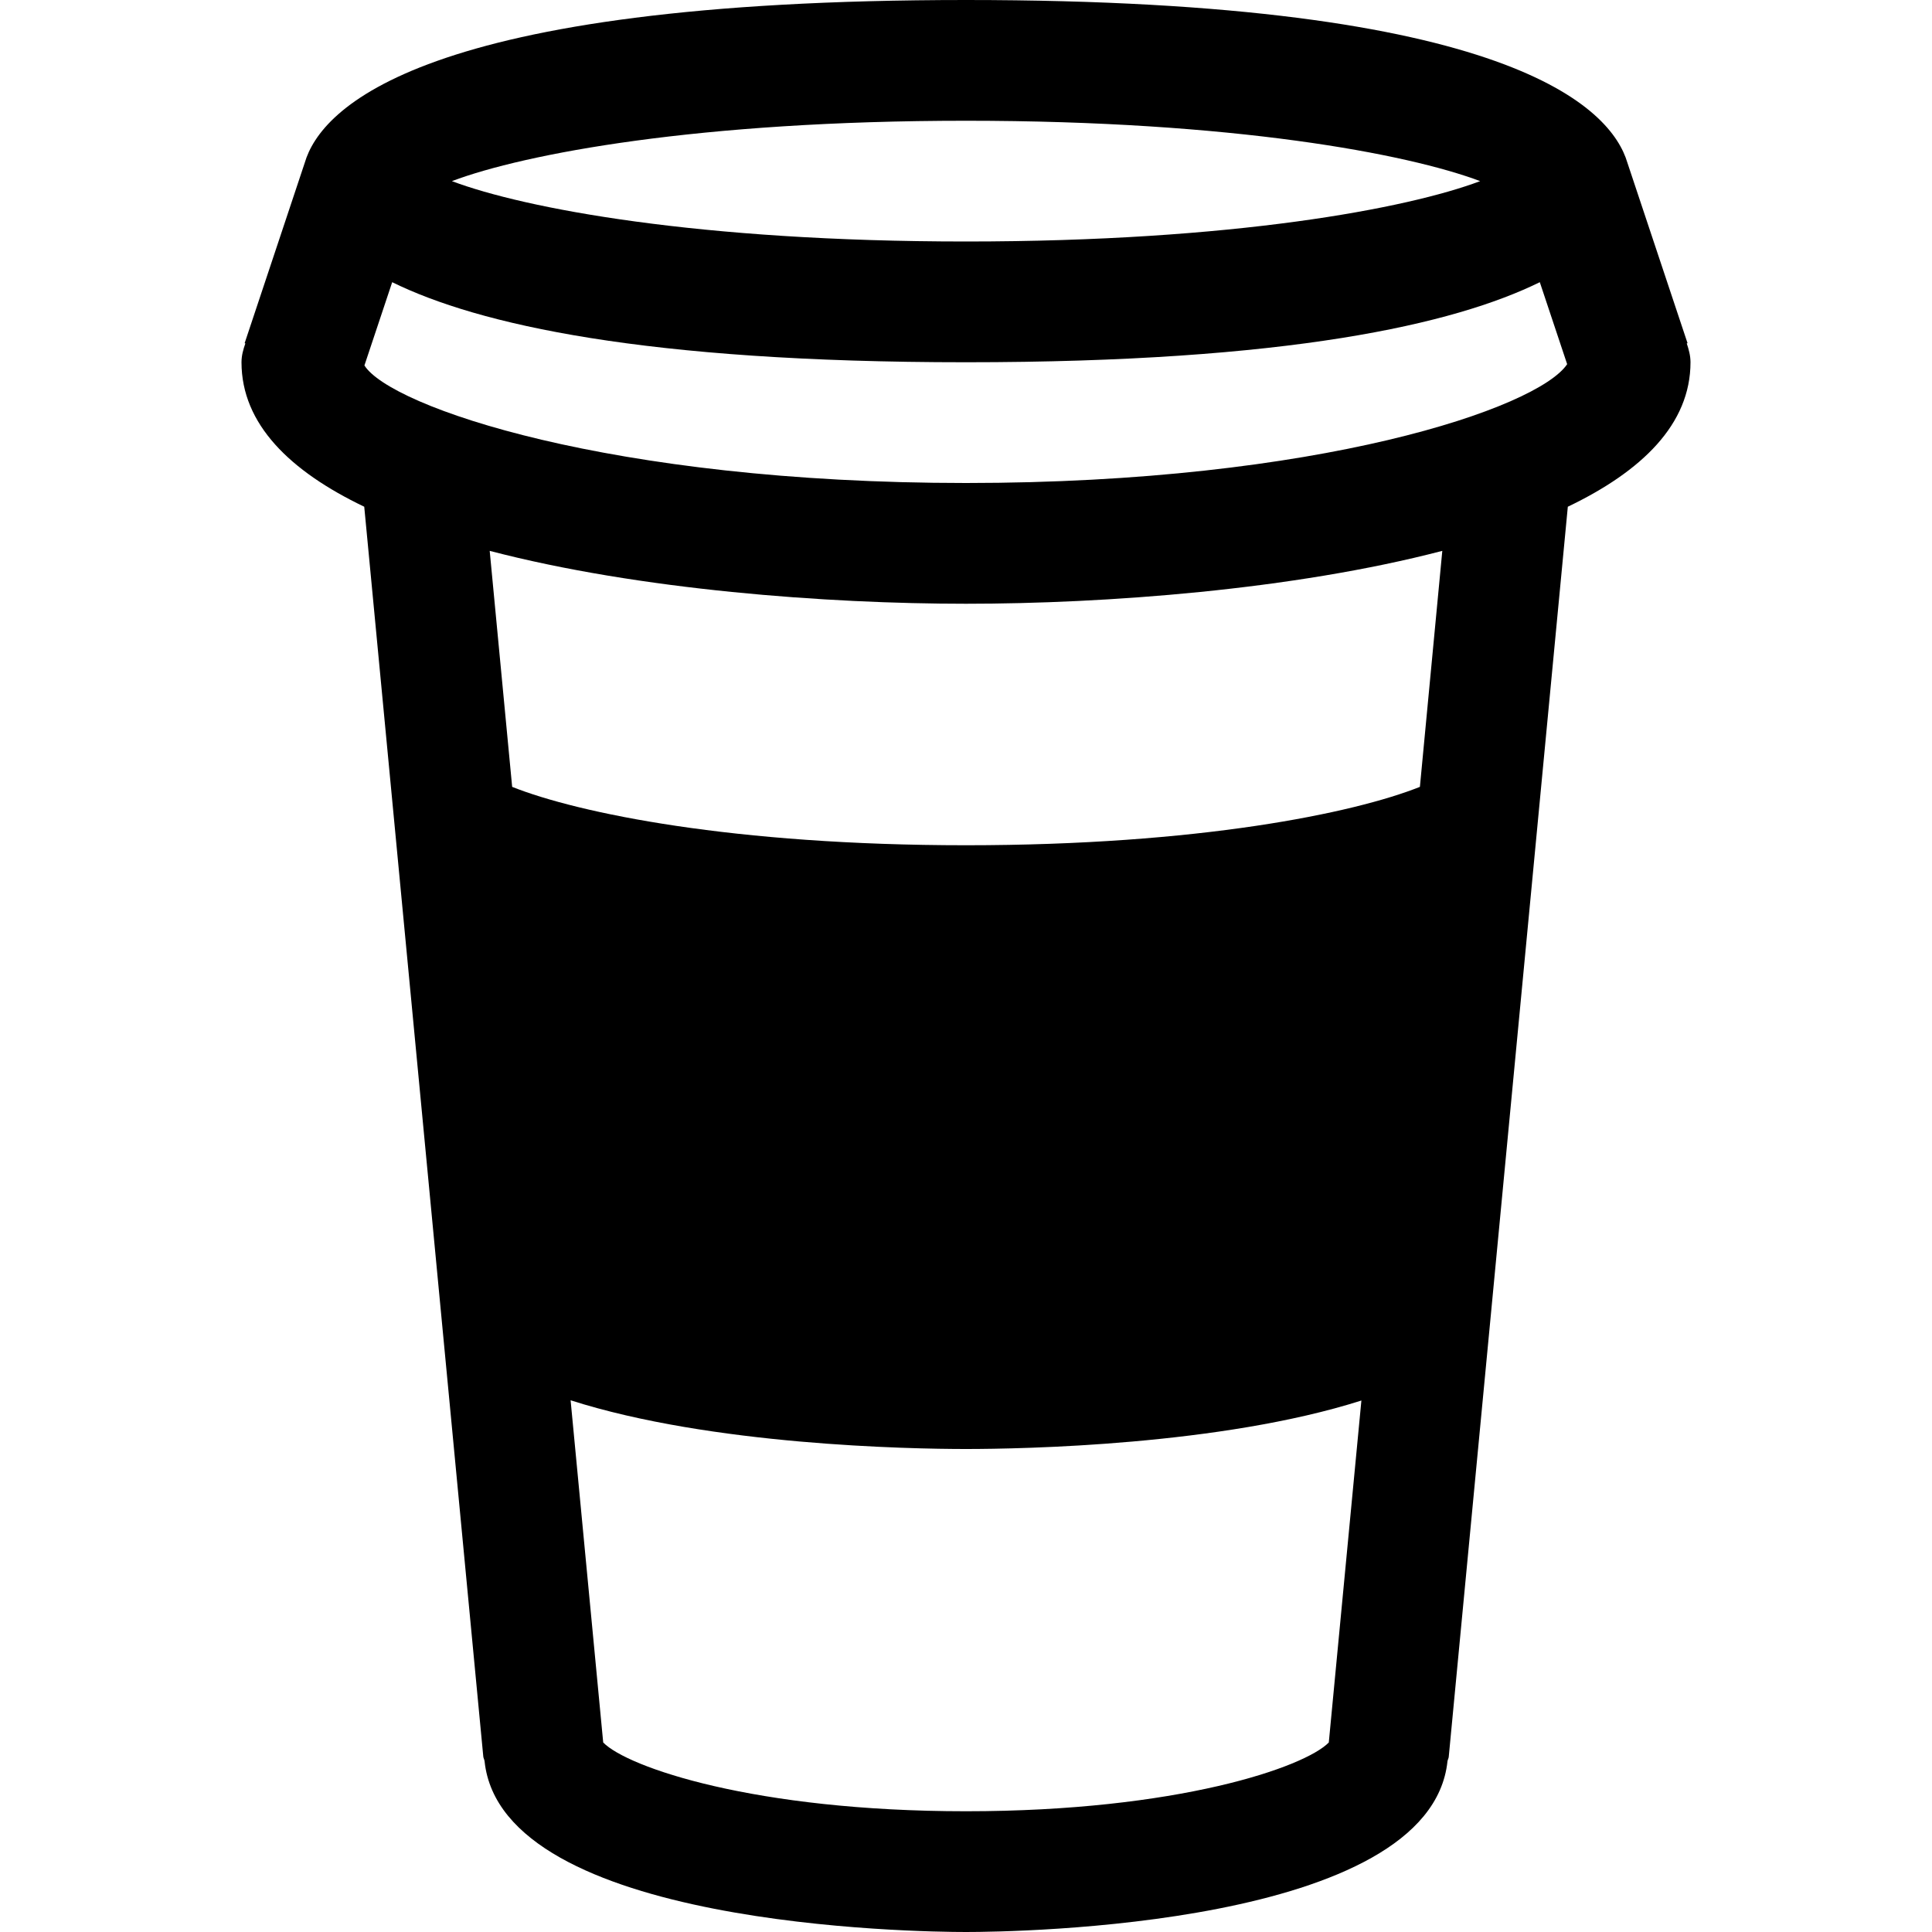 <?xml version="1.0" encoding="iso-8859-1"?>
<!-- Generator: Adobe Illustrator 16.0.0, SVG Export Plug-In . SVG Version: 6.00 Build 0)  -->
<!DOCTYPE svg PUBLIC "-//W3C//DTD SVG 1.1//EN" "http://www.w3.org/Graphics/SVG/1.1/DTD/svg11.dtd">
<svg version="1.1" id="Capa_1" xmlns="http://www.w3.org/2000/svg" xmlns:xlink="http://www.w3.org/1999/xlink" x="0px" y="0px"
	 width="32px" height="32px" viewBox="0 0 32 32" style="enable-background:new 0 0 32 32;" xml:space="preserve">
<g>
	<g id="Paper_x5F_Glass">
		<g>
			<path d="M27.938,5.688l0.013-0.004l-0.996-2.988C26.688,1.793,25.023,0,16,0C6.977,0,5.312,1.793,5.048,2.695L4.052,5.684
				l0.012,0.004C4.029,5.787,4,5.889,4,6c0,1.026,0.805,1.805,2.033,2.393l1.972,20.703c0.003,0.026,0.018,0.049,0.021,0.075
				C8.312,31.912,15.198,32,16,32s7.688-0.088,7.975-2.829c0.004-0.026,0.02-0.049,0.021-0.075l1.972-20.703
				C27.195,7.805,28,7.026,28,6C28,5.89,27.971,5.787,27.938,5.688z M16,2c4.432,0,7.312,0.547,8.516,1C23.312,3.453,20.432,4,16,4
				c-4.432,0-7.313-0.547-8.515-1C8.687,2.547,11.568,2,16,2z M22.009,28.861C21.609,29.271,19.502,30,16,30
				s-5.61-0.729-6.009-1.139l-0.54-5.668C11.778,23.938,15.06,24,16,24c0.939,0,4.221-0.061,6.549-0.803L22.009,28.861z
				 M23.518,13.033C22.425,13.468,19.857,14,16,14c-3.857,0-6.425-0.532-7.517-0.967L8.111,9.124C10.593,9.772,13.703,10,16,10
				s5.407-0.228,7.889-0.876L23.518,13.033z M16,8c-5.894,0-9.533-1.263-9.964-1.947l0.46-1.379C7.919,5.373,10.669,6,16,6
				s8.081-0.627,9.504-1.326l0.453,1.358C25.471,6.759,21.844,8,16,8z"/>
		</g>
	</g>
</g>
<g>
</g>
<g>
</g>
<g>
</g>
<g>
</g>
<g>
</g>
<g>
</g>
<g>
</g>
<g>
</g>
<g>
</g>
<g>
</g>
<g>
</g>
<g>
</g>
<g>
</g>
<g>
</g>
<g>
</g>
</svg>
